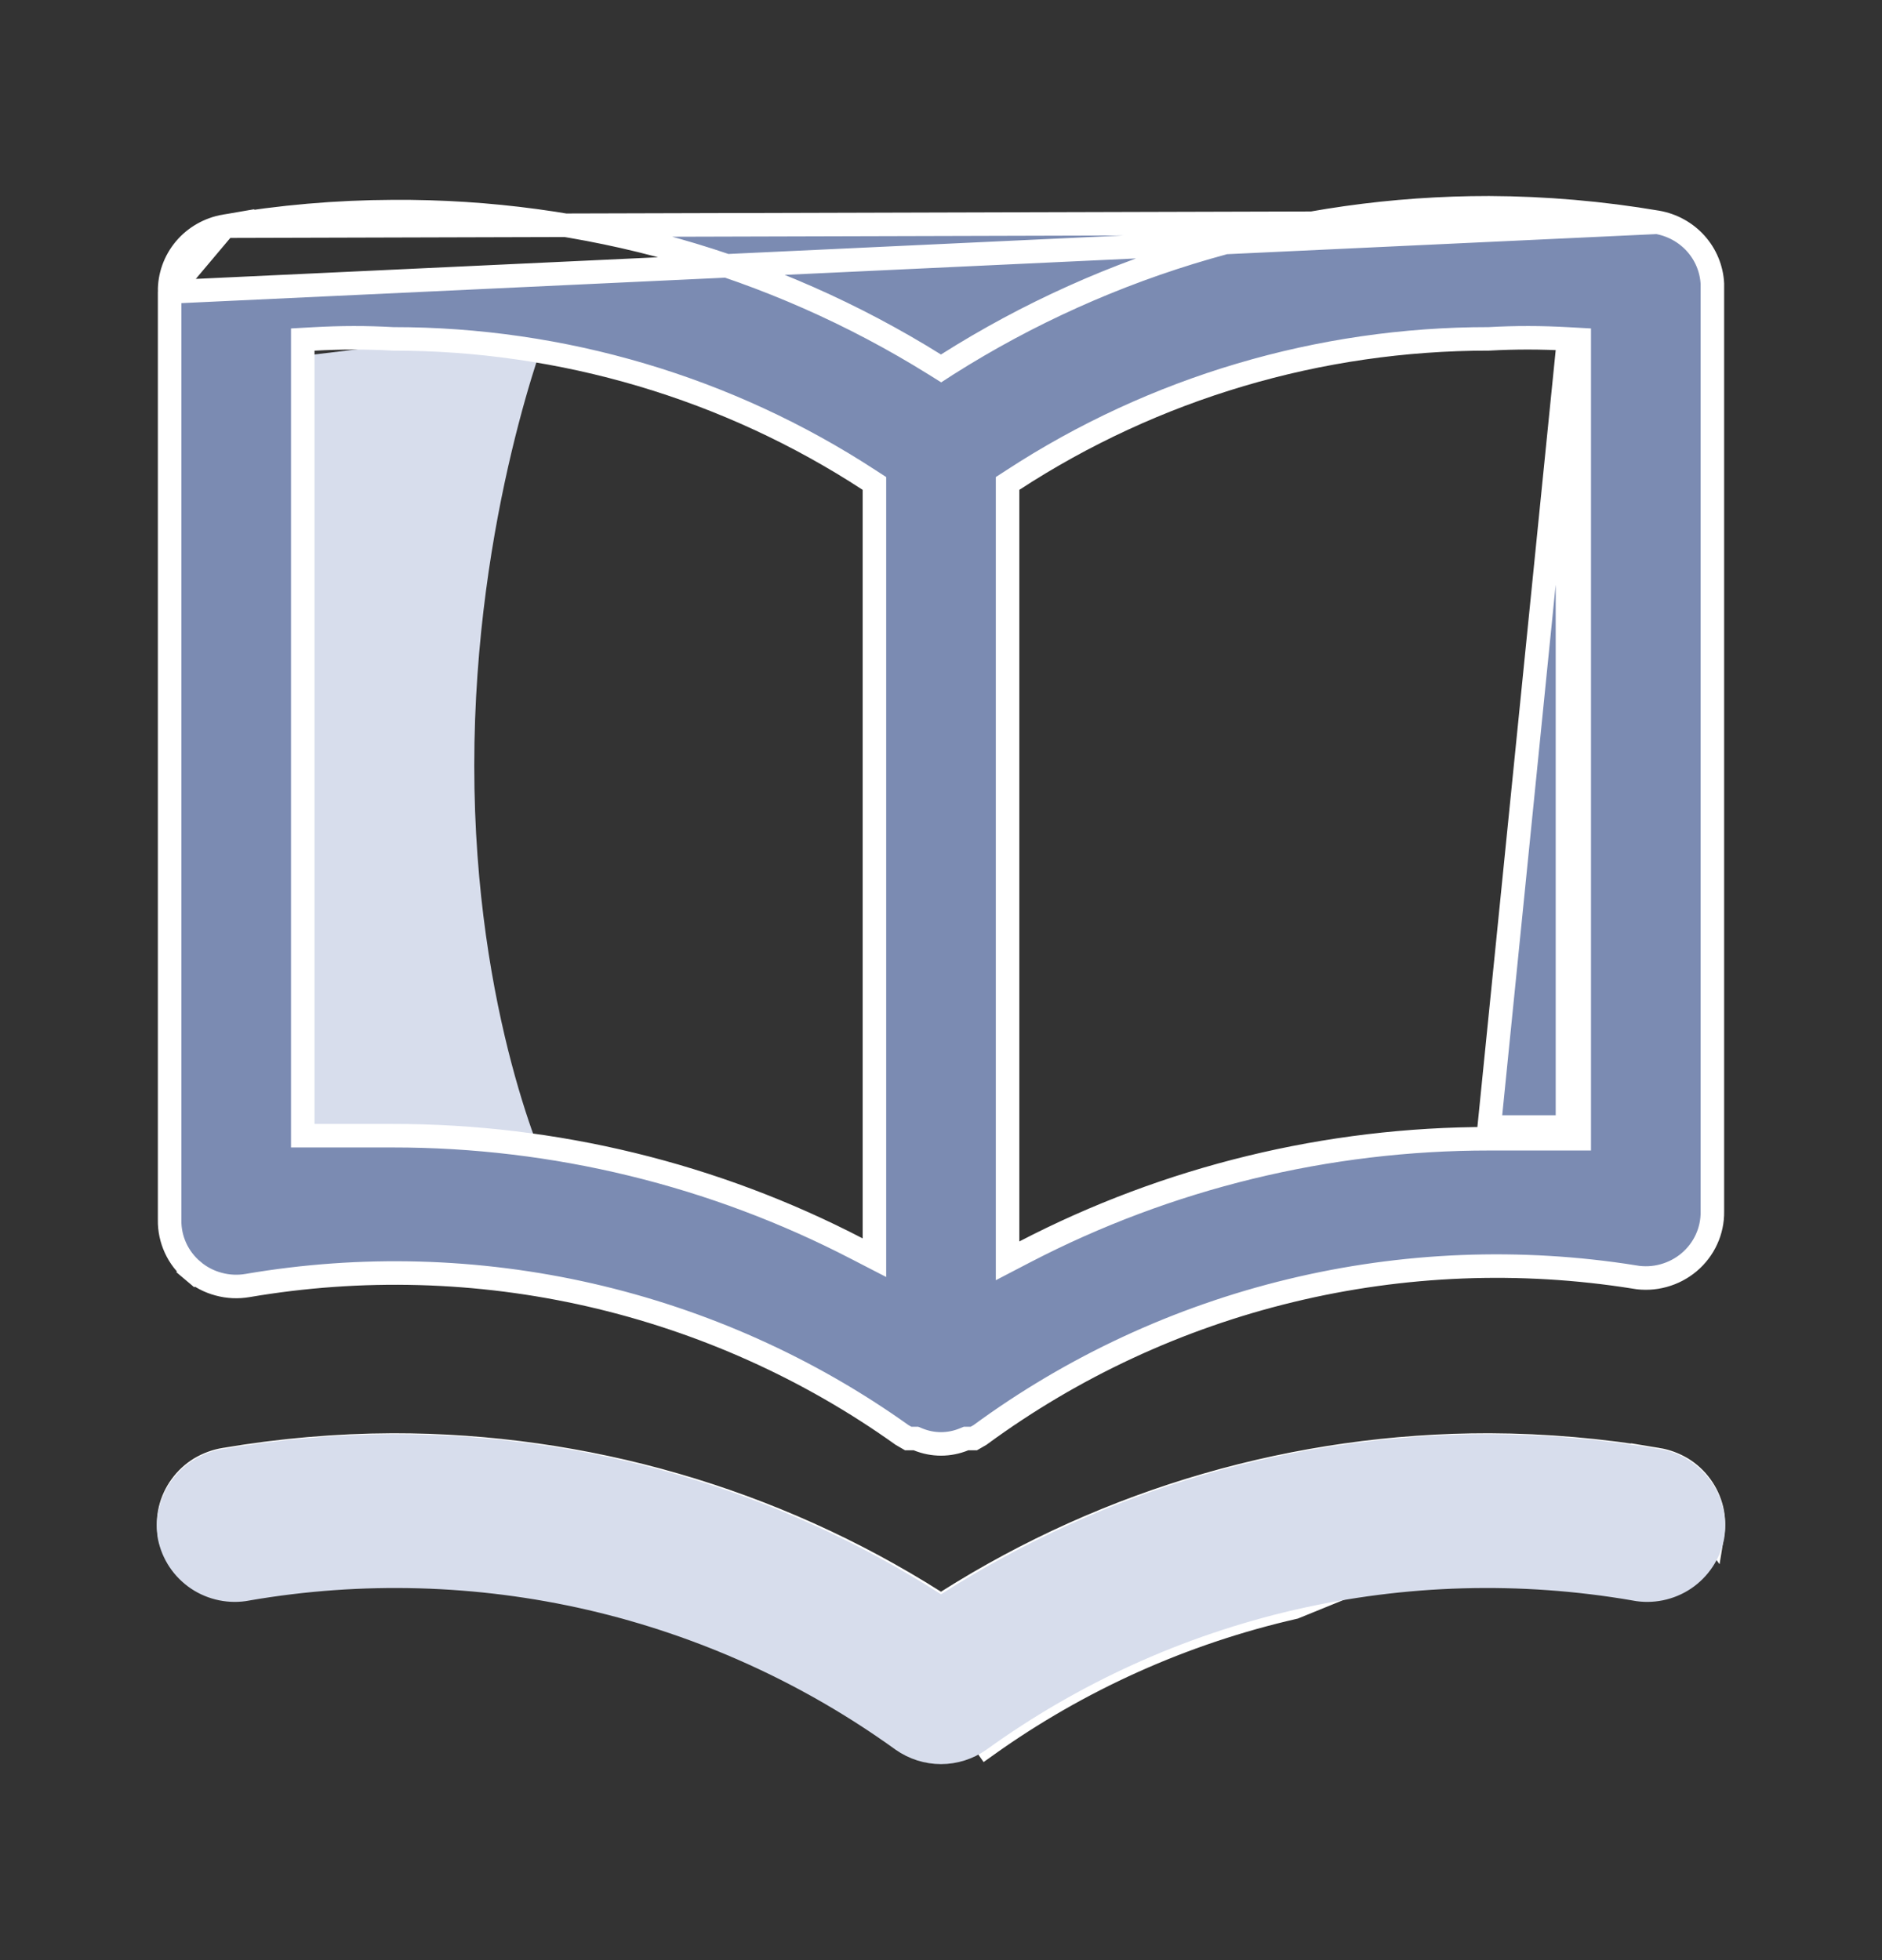 <svg width="24" height="25" viewBox="0 0 24 25" fill="none" xmlns="http://www.w3.org/2000/svg">
<rect x="0" y="0" width="24" height="25" fill="#333333" stroke="none"/>
<path d="M3.667 4.562L7 4.162C7 4.162 6.048 6.563 6.048 9.765C6.048 12.966 7 14.967 7 14.967H3.667V4.562Z" fill="#D7DDEC"/>
<path d="M21.133 2.835L21.133 2.835C20.425 2.715 19.708 2.653 18.99 2.65C16.541 2.648 14.142 3.342 12.08 4.648L12.001 4.699L11.921 4.649C9.854 3.36 7.455 2.683 5.01 2.699L5.01 2.699C4.292 2.702 3.575 2.764 2.867 2.885L21.133 2.835ZM21.133 2.835C21.324 2.868 21.498 2.964 21.626 3.107C21.753 3.249 21.827 3.429 21.837 3.618L21.837 15.449L21.837 15.451C21.839 15.574 21.813 15.696 21.762 15.807C21.711 15.919 21.635 16.019 21.54 16.099C21.445 16.179 21.334 16.237 21.213 16.27C21.093 16.303 20.967 16.309 20.843 16.288L20.842 16.287C19.384 16.055 17.893 16.114 16.459 16.461C15.027 16.807 13.68 17.433 12.497 18.302L12.419 18.347H12.35H12.32L12.293 18.358C12.2 18.396 12.1 18.416 12 18.416C11.9 18.416 11.8 18.396 11.707 18.358L11.68 18.347H11.65H11.581L11.502 18.301C10.311 17.451 8.959 16.845 7.527 16.517C6.093 16.189 4.607 16.148 3.156 16.396C3.033 16.417 2.907 16.411 2.787 16.378C2.666 16.346 2.554 16.287 2.46 16.207L2.363 16.322L2.46 16.207C2.365 16.127 2.289 16.028 2.238 15.916C2.187 15.804 2.161 15.683 2.163 15.56H2.163V15.558V3.723H2.163M21.133 2.835L2.163 3.723M2.163 3.723L2.163 3.721M2.163 3.723L2.163 3.721M2.163 3.721C2.16 3.522 2.229 3.329 2.358 3.175C2.487 3.022 2.668 2.919 2.867 2.885L2.163 3.721ZM21.135 18.615L21.133 18.615C20.425 18.495 19.708 18.433 18.99 18.43C16.54 18.428 14.142 19.122 12.08 20.428L12 20.479L11.92 20.428C9.858 19.122 7.46 18.428 5.01 18.43C4.292 18.433 3.575 18.495 2.867 18.615L2.865 18.615C2.755 18.633 2.649 18.672 2.553 18.729C2.458 18.787 2.375 18.863 2.31 18.953C2.245 19.042 2.198 19.143 2.172 19.25C2.147 19.357 2.143 19.467 2.161 19.574C2.204 19.79 2.332 19.981 2.518 20.105C2.704 20.229 2.933 20.275 3.154 20.233L3.156 20.233L3.156 20.233C4.607 19.985 6.093 20.026 7.527 20.354C8.962 20.681 10.315 21.29 11.507 22.142C11.651 22.243 11.823 22.297 12 22.297C12.177 22.297 12.349 22.243 12.492 22.142C12.493 22.142 12.493 22.142 12.493 22.142L12.579 22.264C13.756 21.423 15.091 20.823 16.506 20.5L21.135 18.615ZM21.135 18.615C21.245 18.633 21.351 18.672 21.447 18.729C21.542 18.787 21.625 18.863 21.69 18.953C21.755 19.042 21.802 19.143 21.828 19.25C21.853 19.357 21.857 19.467 21.839 19.575L21.135 18.615ZM10.932 15.928L11.151 16.041V15.794V6.248V6.166L11.083 6.122C9.283 4.947 7.172 4.321 5.013 4.322C4.677 4.303 4.339 4.304 4.002 4.323L3.861 4.331V4.472V14.335V14.485H4.011H4.013H4.015H4.017H4.019H4.021H4.023H4.025H4.027H4.029H4.03H4.032H4.034H4.036H4.038H4.04H4.042H4.044H4.046H4.048H4.05H4.052H4.054H4.056H4.058H4.06H4.062H4.064H4.066H4.068H4.07H4.072H4.074H4.076H4.078H4.08H4.082H4.084H4.086H4.088H4.09H4.092H4.094H4.096H4.098H4.1H4.102H4.104H4.106H4.108H4.11H4.112H4.114H4.116H4.118H4.12H4.122H4.124H4.126H4.128H4.13H4.132H4.134H4.136H4.137H4.139H4.141H4.143H4.145H4.147H4.149H4.151H4.153H4.155H4.157H4.159H4.161H4.163H4.165H4.167H4.169H4.171H4.173H4.175H4.177H4.179H4.181H4.183H4.185H4.187H4.189H4.191H4.193H4.195H4.197H4.199H4.201H4.203H4.205H4.207H4.208H4.21H4.212H4.214H4.216H4.218H4.22H4.222H4.224H4.226H4.228H4.23H4.232H4.234H4.236H4.238H4.24H4.242H4.244H4.246H4.248H4.25H4.252H4.254H4.256H4.258H4.26H4.262H4.264H4.266H4.267H4.269H4.271H4.273H4.275H4.277H4.279H4.281H4.283H4.285H4.287H4.289H4.291H4.293H4.295H4.297H4.299H4.301H4.303H4.305H4.307H4.309H4.311H4.313H4.315H4.317H4.318H4.32H4.322H4.324H4.326H4.328H4.33H4.332H4.334H4.336H4.338H4.34H4.342H4.344H4.346H4.348H4.35H4.352H4.354H4.356H4.358H4.36H4.362H4.363H4.365H4.367H4.369H4.371H4.373H4.375H4.377H4.379H4.381H4.383H4.385H4.387H4.389H4.391H4.393H4.395H4.397H4.399H4.401H4.403H4.405H4.406H4.408H4.41H4.412H4.414H4.416H4.418H4.42H4.422H4.424H4.426H4.428H4.43H4.432H4.434H4.436H4.438H4.44H4.442H4.444H4.446H4.447H4.449H4.451H4.453H4.455H4.457H4.459H4.461H4.463H4.465H4.467H4.469H4.471H4.473H4.475H4.477H4.479H4.481H4.483H4.484H4.486H4.488H4.49H4.492H4.494H4.496H4.498H4.5H4.502H4.504H4.506H4.508H4.51H4.512H4.514H4.516H4.518H4.52H4.521H4.523H4.525H4.527H4.529H4.531H4.533H4.535H4.537H4.539H4.541H4.543H4.545H4.547H4.549H4.551H4.553H4.555H4.556H4.558H4.56H4.562H4.564H4.566H4.568H4.57H4.572H4.574H4.576H4.578H4.58H4.582H4.584H4.586H4.588H4.589H4.591H4.593H4.595H4.597H4.599H4.601H4.603H4.605H4.607H4.609H4.611H4.613H4.615H4.617H4.619H4.621H4.622H4.624H4.626H4.628H4.63H4.632H4.634H4.636H4.638H4.64H4.642H4.644H4.646H4.648H4.65H4.652H4.654H4.655H4.657H4.659H4.661H4.663H4.665H4.667H4.669H4.671H4.673H4.675H4.677H4.679H4.681H4.683H4.685H4.686H4.688H4.69H4.692H4.694H4.696H4.698H4.7H4.702H4.704H4.706H4.708H4.71H4.712H4.714H4.715H4.717H4.719H4.721H4.723H4.725H4.727H4.729H4.731H4.733H4.735H4.737H4.739H4.741H4.743H4.745H4.746H4.748H4.75H4.752H4.754H4.756H4.758H4.76H4.762H4.764H4.766H4.768H4.77H4.772H4.774H4.775H4.777H4.779H4.781H4.783H4.785H4.787H4.789H4.791H4.793H4.795H4.797H4.799H4.801H4.803H4.804H4.806H4.808H4.81H4.812H4.814H4.816H4.818H4.82H4.822H4.824H4.826H4.828H4.83H4.832H4.833H4.835H4.837H4.839H4.841H4.843H4.845H4.847H4.849H4.851H4.853H4.855H4.857H4.859H4.861H4.862H4.864H4.866H4.868H4.87H4.872H4.874H4.876H4.878H4.88H4.882H4.884H4.886H4.888H4.89H4.891H4.893H4.895H4.897H4.899H4.901H4.903H4.905H4.907H4.909H4.911H4.913H4.915H4.917H4.919H4.92H4.922H4.924H4.926H4.928H4.93H4.932H4.934H4.936H4.938H4.94H4.942H4.944H4.946H4.947H4.949H4.951H4.953H4.955H4.957H4.959H4.961H4.963H4.965H4.967H4.969H4.971H4.973H4.975H4.976H4.978H4.98H4.982H4.984H4.986H4.988H4.99H4.992H4.994H4.996H4.998H5H5.002H5.003H5.005H5.007H5.009H5.009C7.073 14.484 9.106 14.979 10.932 15.928ZM19.989 14.524H20.139V14.374V4.472V4.331L19.998 4.323C19.661 4.304 19.323 4.303 18.986 4.322C16.828 4.321 14.717 4.947 12.917 6.122L12.849 6.166V6.248V15.834V16.081L13.068 15.967C14.894 15.018 16.927 14.523 18.991 14.524H18.991H18.993H18.995H18.997H18.998H19H19.002H19.004H19.006H19.008H19.01H19.012H19.014H19.016H19.018H19.02H19.022H19.024H19.026H19.027H19.029H19.031H19.033H19.035H19.037H19.039H19.041H19.043H19.045H19.047H19.049H19.051H19.052H19.054H19.056H19.058H19.06H19.062H19.064H19.066H19.068H19.07H19.072H19.074H19.076H19.078H19.08H19.081H19.083H19.085H19.087H19.089H19.091H19.093H19.095H19.097H19.099H19.101H19.103H19.105H19.107H19.108H19.11H19.112H19.114H19.116H19.118H19.12H19.122H19.124H19.126H19.128H19.13H19.132H19.134H19.136H19.137H19.139H19.141H19.143H19.145H19.147H19.149H19.151H19.153H19.155H19.157H19.159H19.161H19.163H19.165H19.166H19.168H19.17H19.172H19.174H19.176H19.178H19.18H19.182H19.184H19.186H19.188H19.19H19.192H19.194H19.195H19.197H19.199H19.201H19.203H19.205H19.207H19.209H19.211H19.213H19.215H19.217H19.219H19.221H19.223H19.224H19.226H19.228H19.23H19.232H19.234H19.236H19.238H19.24H19.242H19.244H19.246H19.248H19.25H19.252H19.253H19.256H19.257H19.259H19.261H19.263H19.265H19.267H19.269H19.271H19.273H19.275H19.277H19.279H19.281H19.283H19.285H19.286H19.288H19.29H19.292H19.294H19.296H19.298H19.3H19.302H19.304H19.306H19.308H19.31H19.312H19.314H19.316H19.317H19.319H19.321H19.323H19.325H19.327H19.329H19.331H19.333H19.335H19.337H19.339H19.341H19.343H19.345H19.346H19.348H19.35H19.352H19.354H19.356H19.358H19.36H19.362H19.364H19.366H19.368H19.37H19.372H19.374H19.376H19.378H19.38H19.381H19.383H19.385H19.387H19.389H19.391H19.393H19.395H19.397H19.399H19.401H19.403H19.405H19.407H19.409H19.41H19.413H19.414H19.416H19.418H19.42H19.422H19.424H19.426H19.428H19.43H19.432H19.434H19.436H19.438H19.44H19.442H19.444H19.445H19.447H19.449H19.451H19.453H19.455H19.457H19.459H19.461H19.463H19.465H19.467H19.469H19.471H19.473H19.475H19.477H19.479H19.48H19.482H19.484H19.486H19.488H19.49H19.492H19.494H19.496H19.498H19.5H19.502H19.504H19.506H19.508H19.51H19.512H19.514H19.515H19.517H19.519H19.521H19.523H19.525H19.527H19.529H19.531H19.533H19.535H19.537H19.539H19.541H19.543H19.545H19.547H19.549H19.551H19.552H19.555H19.556H19.558H19.56H19.562H19.564H19.566H19.568H19.57H19.572H19.574H19.576H19.578H19.58H19.582H19.584H19.586H19.588H19.59H19.592H19.593H19.596H19.597H19.599H19.601H19.603H19.605H19.607H19.609H19.611H19.613H19.615H19.617H19.619H19.621H19.623H19.625H19.627H19.629H19.631H19.633H19.634H19.637H19.639H19.64H19.642H19.644H19.646H19.648H19.65H19.652H19.654H19.656H19.658H19.66H19.662H19.664H19.666H19.668H19.67H19.672H19.674H19.676H19.678H19.68H19.681H19.683H19.685H19.687H19.689H19.691H19.693H19.695H19.697H19.699H19.701H19.703H19.705H19.707H19.709H19.711H19.713H19.715H19.717H19.719H19.721H19.723H19.725H19.727H19.729H19.731H19.733H19.735H19.736H19.738H19.74H19.742H19.744H19.746H19.748H19.75H19.752H19.754H19.756H19.758H19.76H19.762H19.764H19.766H19.768H19.77H19.772H19.774H19.776H19.778H19.78H19.782H19.784H19.786H19.788H19.79H19.791H19.794H19.796H19.797H19.799H19.801H19.803H19.805H19.807H19.809H19.811H19.813H19.815H19.817H19.819H19.821H19.823H19.825H19.827H19.829H19.831H19.833H19.835H19.837H19.839H19.841H19.843H19.845H19.847H19.849H19.851H19.853H19.855H19.857H19.859H19.86H19.863H19.864H19.866H19.868H19.87H19.872H19.874H19.876H19.878H19.88H19.882H19.884H19.886H19.888H19.89H19.892H19.894H19.896H19.898H19.9H19.902H19.904H19.906H19.908H19.91H19.912H19.914H19.916H19.918H19.92H19.922H19.924H19.926H19.928H19.93H19.932H19.934H19.936H19.938H19.94H19.942H19.944H19.946H19.948H19.95H19.952H19.954H19.956H19.958H19.96H19.962H19.964H19.965H19.968H19.97H19.971H19.974H19.976H19.977H19.98H19.981H19.983H19.985H19.987H19.989ZM19.839 14.374H18.991L19.989 4.472V14.224V14.374H19.839Z" fill="#7B8BB2" stroke="white" stroke-width="0.3"/>
<path d="M21.133 18.629L21.133 18.629L21.134 18.629C21.245 18.646 21.351 18.686 21.446 18.744C21.541 18.802 21.624 18.879 21.69 18.97C21.755 19.06 21.802 19.162 21.828 19.271C21.853 19.379 21.857 19.49 21.839 19.599C21.796 19.818 21.667 20.011 21.482 20.136C21.296 20.261 21.067 20.308 20.846 20.266L20.844 20.265C19.393 20.015 17.907 20.056 16.472 20.387C15.038 20.719 13.685 21.333 12.492 22.194C12.348 22.295 12.176 22.35 12 22.35C11.824 22.35 11.652 22.295 11.508 22.194C10.315 21.333 8.962 20.719 7.528 20.387C6.093 20.056 4.607 20.015 3.156 20.265L3.156 20.265L3.153 20.266C2.933 20.308 2.704 20.261 2.518 20.136C2.333 20.011 2.204 19.818 2.161 19.599C2.143 19.49 2.147 19.379 2.173 19.271C2.198 19.162 2.245 19.06 2.31 18.97C2.376 18.879 2.459 18.802 2.554 18.744C2.649 18.686 2.755 18.646 2.866 18.629L2.866 18.629L2.868 18.629C3.575 18.507 4.292 18.445 5.01 18.442C7.459 18.44 9.858 19.14 11.919 20.46L12 20.512L12.081 20.46C14.142 19.14 16.541 18.44 18.99 18.442C19.708 18.445 20.425 18.507 21.133 18.629Z" fill="#D7DDEC" stroke="#D7DDEC" stroke-width="0.3"/>
</svg>
